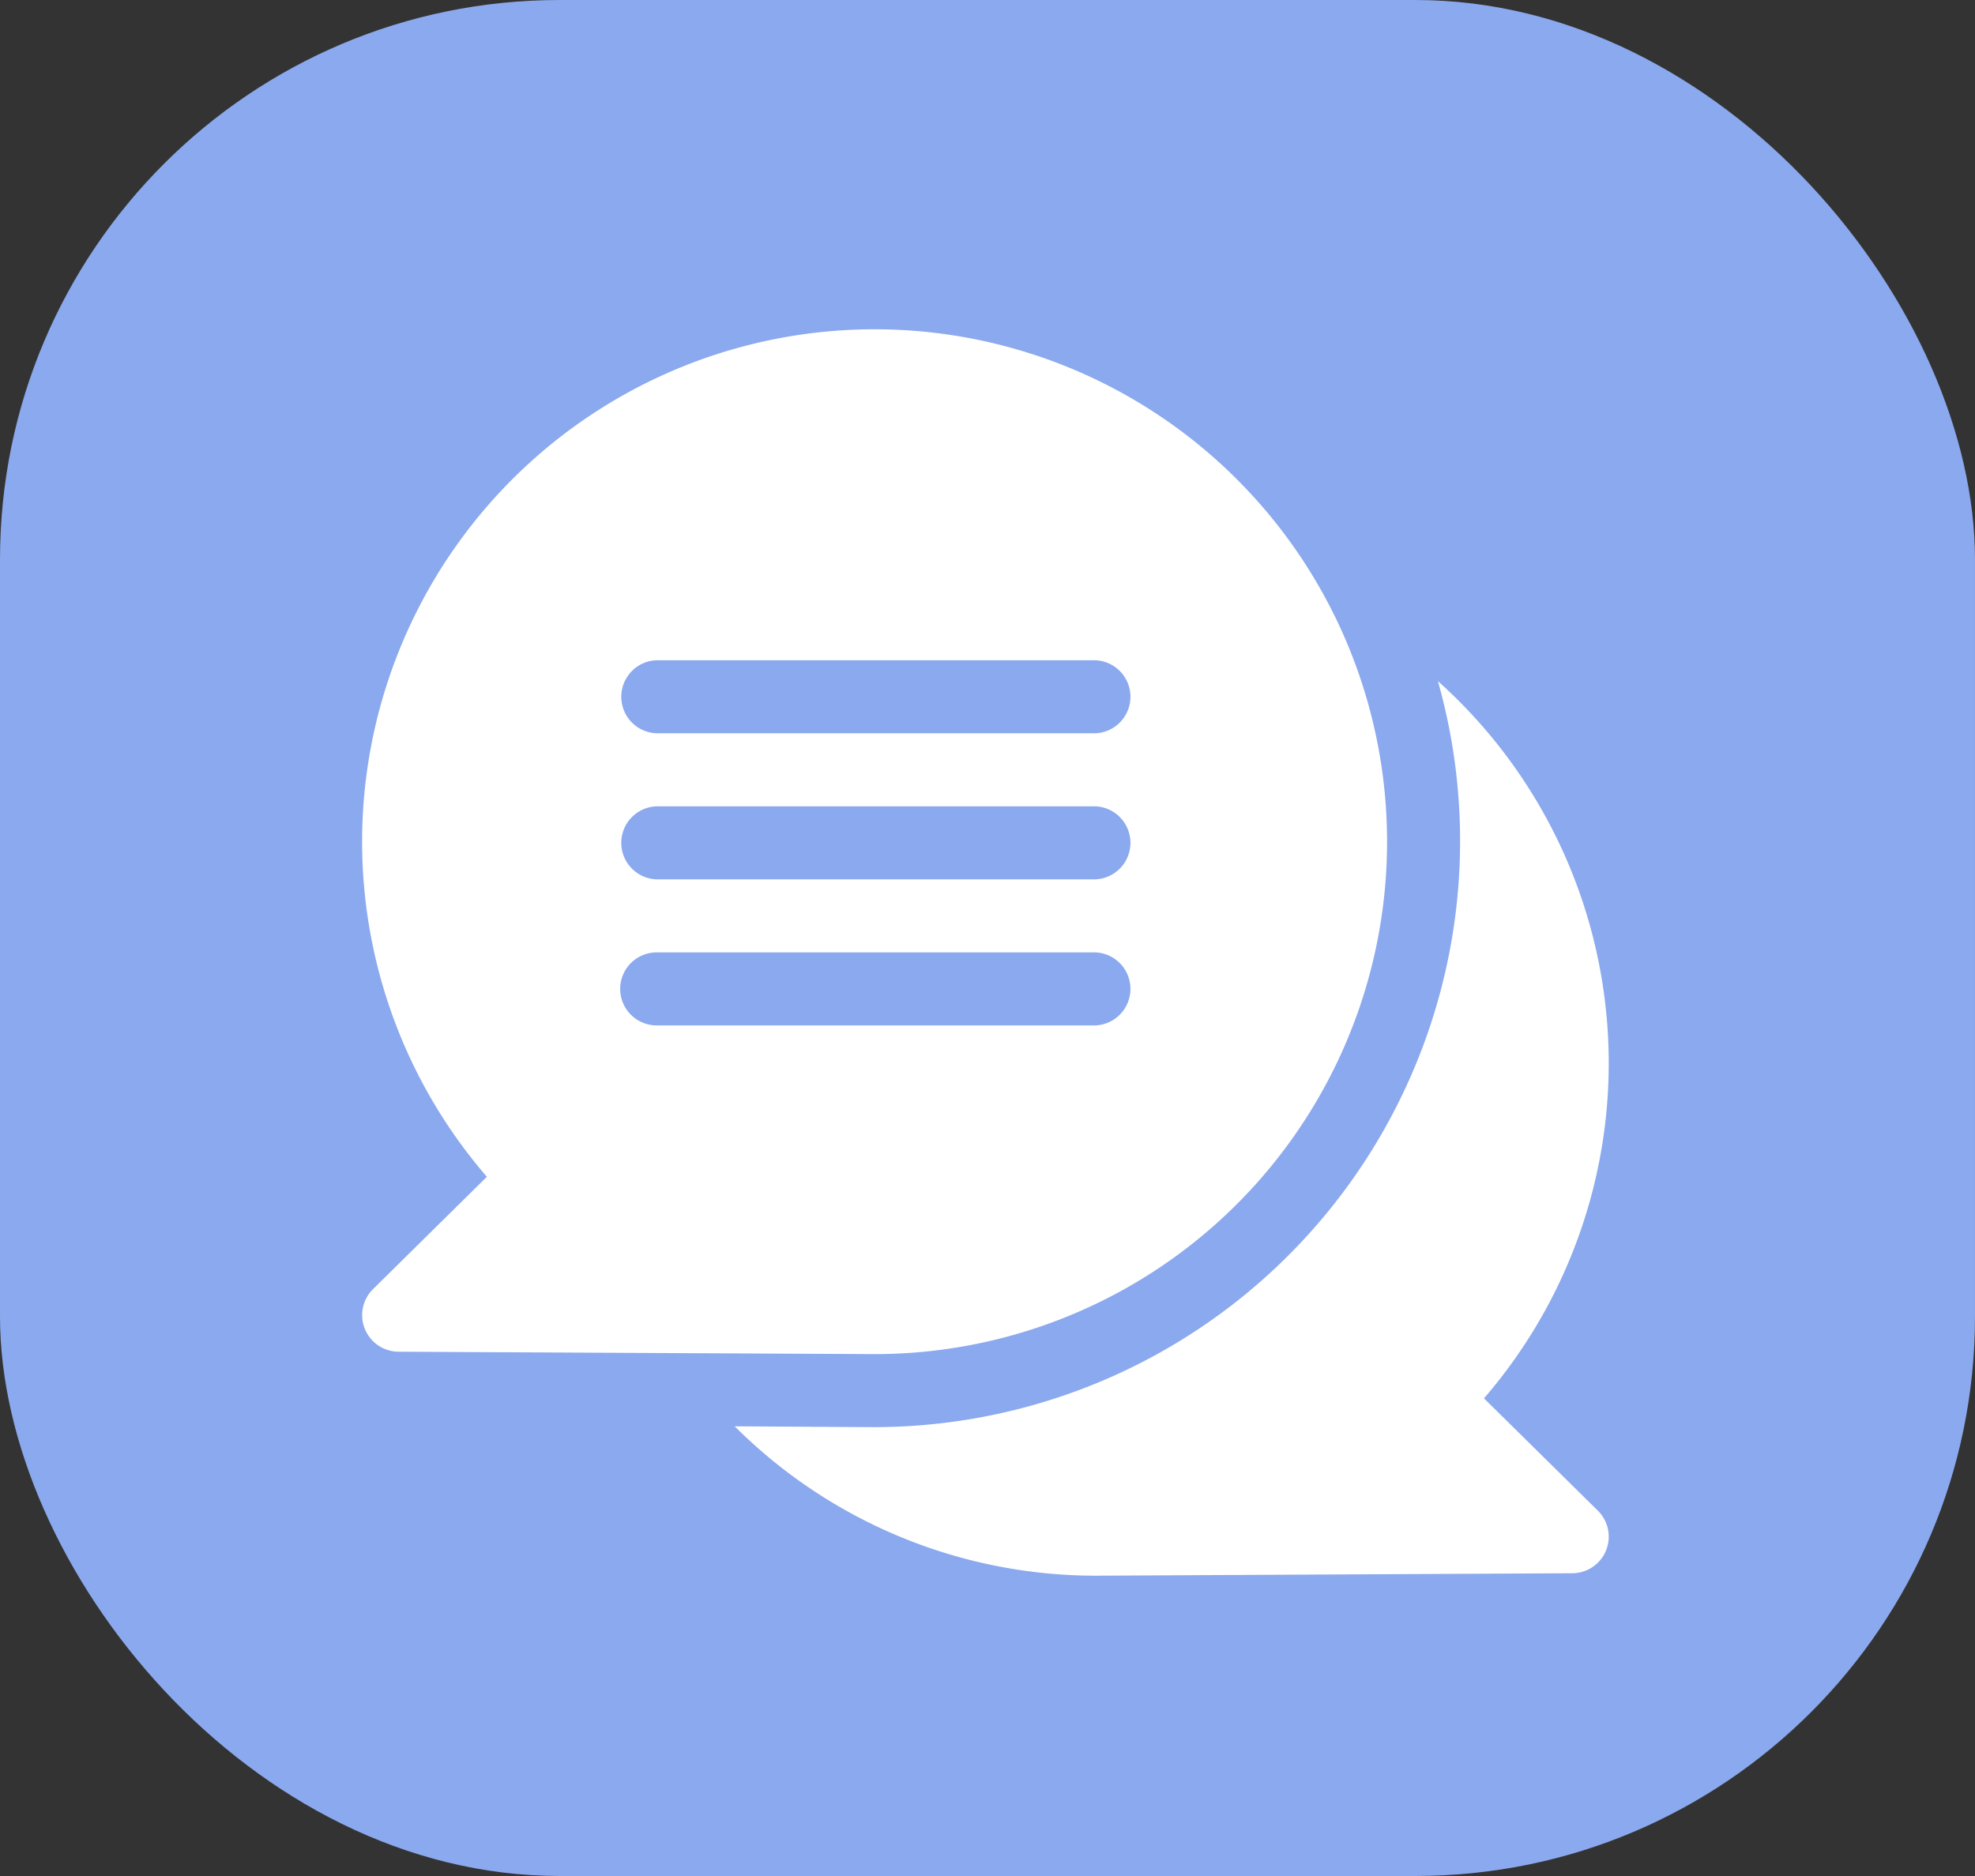 <svg xmlns="http://www.w3.org/2000/svg" width="60" height="57" viewBox="0 0 60 57"><rect x="0" y="0" width="60" height="57" fill="#333333" stroke="none"/><defs><style>.a{fill:#8ba9ee;}.b{fill:#fff;}</style></defs><g transform="translate(-1718 -985)"><rect class="a" width="60" height="57" rx="17" transform="translate(1718 985)"/><path class="b" d="M175.78,166.372a15.577,15.577,0,0,0-1.4-21.792,17.812,17.812,0,0,1-17.111,22.667c-.227,0,1.143.008-4.252-.025A15.516,15.516,0,0,0,164,171.76l14.467-.074a1.111,1.111,0,0,0,.774-1.9Z" transform="translate(1587.303 861.115)"/><path class="b" d="M15.572,31.143A15.569,15.569,0,1,0,3.791,25.755L.331,29.17a1.111,1.111,0,0,0,.774,1.9ZM8.951,10.061H22.266a1.11,1.11,0,0,1,0,2.219H8.951a1.11,1.11,0,0,1,0-2.219Zm0,4.438H22.266a1.11,1.11,0,0,1,0,2.219H8.951a1.11,1.11,0,0,1,0-2.219Zm-1.11,5.548a1.11,1.11,0,0,1,1.11-1.11H22.266a1.11,1.11,0,0,1,0,2.219H8.951a1.11,1.11,0,0,1-1.11-1.11Z" transform="translate(1729 995)"/></g></svg>